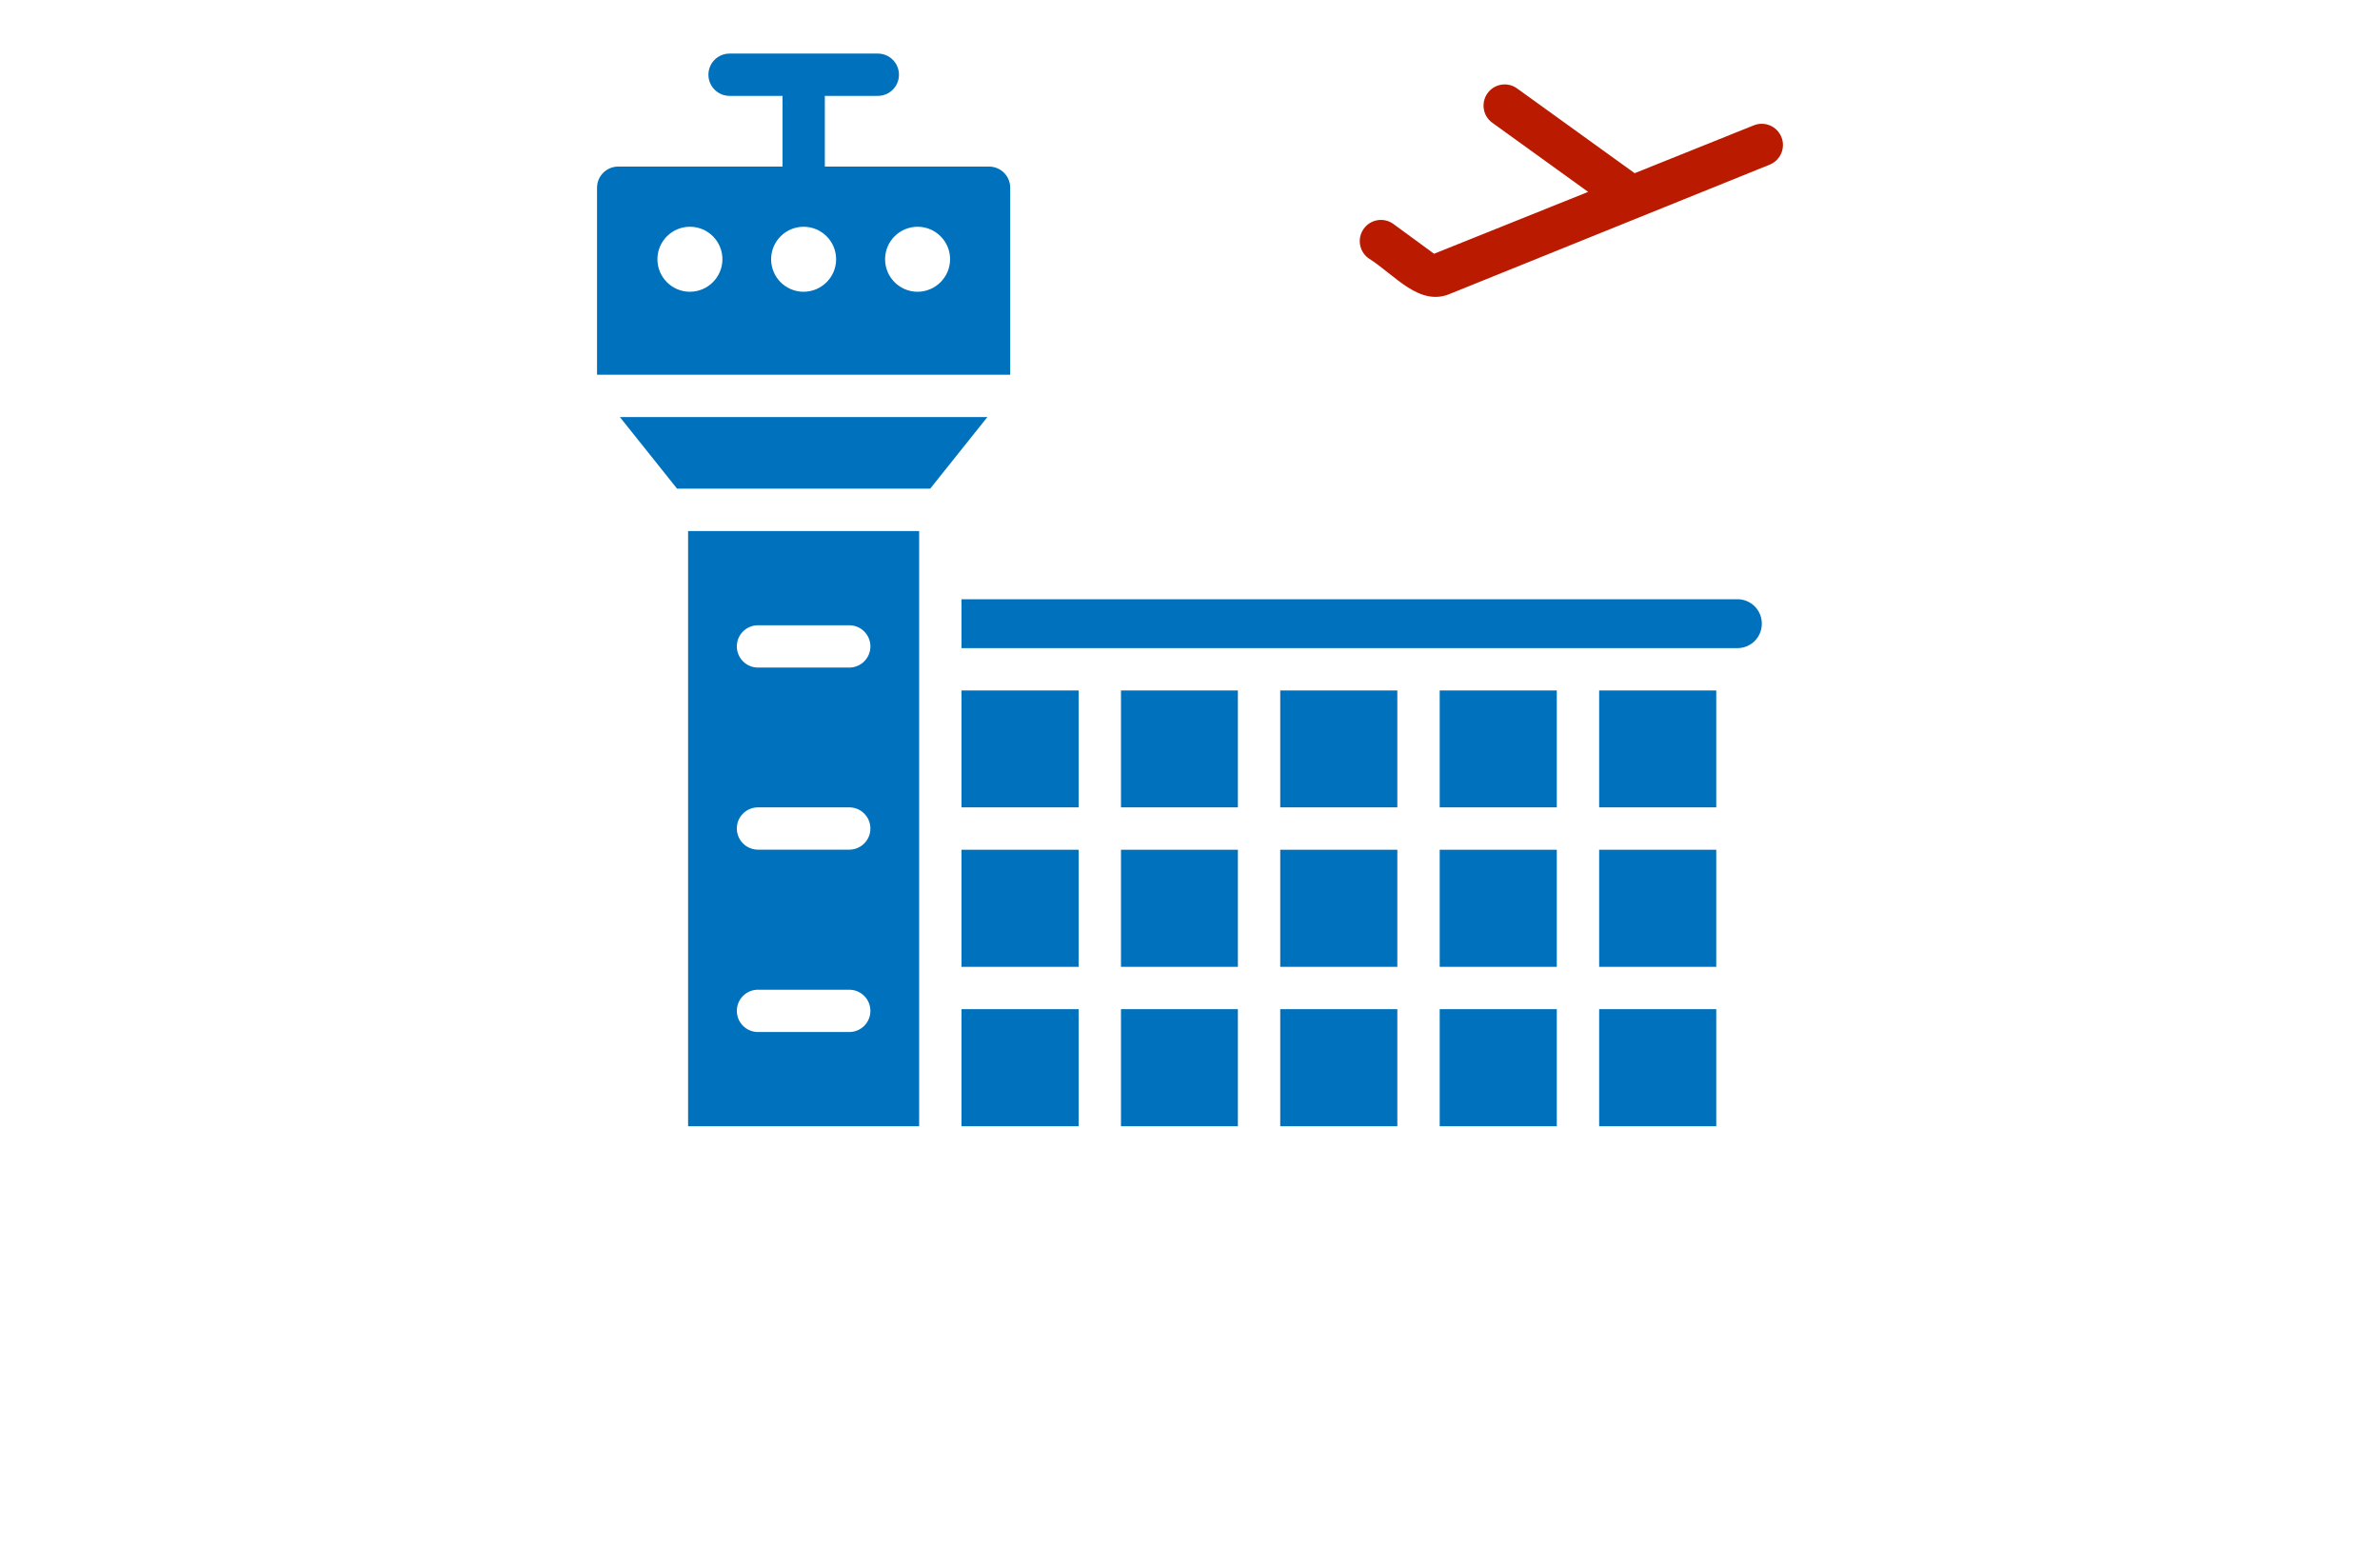 <?xml version="1.0" encoding="utf-8"?>
<!-- Generator: Adobe Illustrator 27.8.1, SVG Export Plug-In . SVG Version: 6.00 Build 0)  -->
<svg version="1.1" xmlns="http://www.w3.org/2000/svg" xmlns:xlink="http://www.w3.org/1999/xlink" x="0px" y="0px"
	 viewBox="0 0 350 230" style="enable-background:new 0 0 350 230;" xml:space="preserve">
<style type="text/css">
	.st0{fill-rule:evenodd;clip-rule:evenodd;fill:#A6D63C;}
	.st1{fill-rule:evenodd;clip-rule:evenodd;fill:#00A0D1;}
	.st2{fill:#421C00;}
	.st3{fill-rule:evenodd;clip-rule:evenodd;fill:#FFFFFF;}
	.st4{fill:#699AE2;}
	.st5{fill:#3B7DC4;}
	.st6{fill:#AF7500;}
	.st7{fill:#FFDF00;}
	.st8{fill:#1A0256;}
	.st9{fill:#00594F;}
	.st10{fill:#00779B;}
	.st11{fill:#0074FF;}
	.st12{fill:#194A91;}
	.st13{fill-rule:evenodd;clip-rule:evenodd;fill:#EFEFEF;}
	.st14{fill:#044159;}
	.st15{fill:#4C2900;}
	.st16{fill:#FFFFFF;}
	.st17{fill:#FFB41F;}
	.st18{fill:#FF5A00;}
	.st19{fill:#680404;}
	.st20{fill:#03AA6F;}
	.st21{fill:#FB5968;}
	.st22{fill:#FFD24A;}
	.st23{fill:#055EBC;}
	.st24{fill:#6F6F6F;}
	.st25{fill:#454545;}
	.st26{fill:#BA1A00;}
	.st27{fill:#0071BC;}
	.st28{fill:#6F0393;}
	.st29{fill:none;}
	.st30{fill:#96D7FF;}
	.st31{fill:#0C5100;}
	.st32{fill:#FFE856;}
	.st33{fill:#803971;}
	.st34{fill:#D3CECD;}
	.st35{fill:#4C241D;}
	.st36{fill:#EA3200;stroke:#4C241D;stroke-linecap:round;stroke-linejoin:round;stroke-miterlimit:50;}
	.st37{fill:#11930A;stroke:#4C241D;stroke-linecap:round;stroke-linejoin:round;stroke-miterlimit:50;}
	.st38{fill:#3792CF;}
	.st39{fill:#FEE36F;}
	.st40{fill:#136296;}
	.st41{fill:#53C2BA;}
	.st42{fill:#6D6D00;}
	.st43{fill:#001087;}
</style>
<g id="Layer_1">
</g>
<g id="Layer_2">
</g>
<g id="Layer_3">
</g>
<g id="Layer_4">
</g>
<g id="Layer_5">
</g>
<g id="Layer_6">
</g>
<g id="Layer_7">
</g>
<g id="Layer_8">
</g>
<g id="Layer_9">
</g>
<g id="Layer_10">
	<g>
		<path class="st26" d="M261.97,20.15c-0.65-1.59-2.46-2.36-4.05-1.72l-17.53,7.04l-17.34-12.5c-1.41-0.98-3.35-0.63-4.33,0.79
			c-0.95,1.38-0.65,3.26,0.69,4.26l14.14,10.2l-22.66,9.1l-6.02-4.41c-1.41-0.99-3.35-0.65-4.34,0.76
			c-0.96,1.37-0.67,3.25,0.66,4.27c4,2.52,7.59,7.3,12.2,5.21l46.87-18.94C261.85,23.56,262.62,21.74,261.97,20.15z"/>
		<path class="st27" d="M141.4,101.55h17.22v17.19H141.4V101.55z M141.4,95.32h114.11c1.98,0,3.58-1.6,3.58-3.58v0v-0.03
			c0-1.98-1.6-3.58-3.58-3.58h0H141.4V95.32z M101.19,165.64h33.98V78.1h-33.98L101.19,165.64z M111.47,91.96h13.42
			c1.72,0,3.11,1.39,3.11,3.11c0,1.72-1.39,3.11-3.11,3.11h-13.42c-1.72,0-3.11-1.39-3.11-3.11
			C108.35,93.35,109.75,91.96,111.47,91.96z M111.47,118.74h13.42c1.72,0,3.11,1.39,3.11,3.11c0,1.72-1.39,3.11-3.11,3.11h-13.42
			c-1.72,0-3.11-1.39-3.11-3.11C108.35,120.13,109.75,118.74,111.47,118.74z M111.47,145.56h13.42c1.72,0,3.11,1.39,3.11,3.11
			s-1.39,3.11-3.11,3.11h-13.42c-1.72,0-3.11-1.39-3.11-3.11S109.75,145.56,111.47,145.56z M235.17,148.42h17.22v17.22h-17.22
			V148.42z M211.72,148.42h17.22v17.22h-17.22V148.42z M188.27,148.42h17.22v17.22h-17.22V148.42z M164.85,148.42h17.19v17.22
			h-17.19V148.42z M141.4,148.42h17.22v17.22H141.4V148.42z M141.4,124.97h17.22v17.22H141.4V124.97z M188.27,124.97h17.22v17.22
			h-17.22V124.97z M211.72,124.97h17.22v17.22h-17.22V124.97z M235.17,124.97h17.22v17.22h-17.22V124.97z M235.17,101.55h17.22
			v17.19h-17.22V101.55z M211.72,101.55h17.22v17.19h-17.22V101.55z M188.27,101.55h17.22v17.19h-17.22V101.55z M164.85,124.97
			h17.19v17.22h-17.19V124.97z M164.85,101.55h17.19v17.19h-17.19V101.55z M145.45,24.5h-24.15V14.1h7.79
			c1.72,0,3.11-1.39,3.11-3.11s-1.39-3.11-3.11-3.11h-21.8c-1.72,0-3.11,1.39-3.11,3.11s1.39,3.11,3.11,3.11h7.79v10.4H90.91
			c-1.72,0-3.11,1.39-3.11,3.11v27.5h60.76v-27.5C148.56,25.89,147.17,24.5,145.45,24.5z M101.44,42.91
			c-2.64-0.01-4.77-2.16-4.76-4.8c0.01-2.64,2.16-4.77,4.8-4.76c2.64,0.01,4.77,2.16,4.76,4.8
			C106.22,40.78,104.08,42.91,101.44,42.91z M118.16,42.91c-2.64-0.01-4.77-2.16-4.76-4.8c0.01-2.64,2.16-4.77,4.8-4.76
			c2.64,0.01,4.77,2.16,4.76,4.8C122.95,40.78,120.8,42.91,118.16,42.91z M134.92,42.91c-2.64-0.01-4.77-2.16-4.76-4.8
			c0.01-2.64,2.16-4.77,4.8-4.76c2.64,0.01,4.77,2.16,4.76,4.8C139.7,40.78,137.56,42.91,134.92,42.91z M91.16,61.34l8.41,10.53
			h37.22l8.41-10.53H91.16z"/>
	</g>
</g>
<g id="Layer_11">
</g>
<g id="Layer_12">
</g>
<g id="Layer_13">
</g>
<g id="Layer_14">
</g>
<g id="Layer_15">
</g>
</svg>
